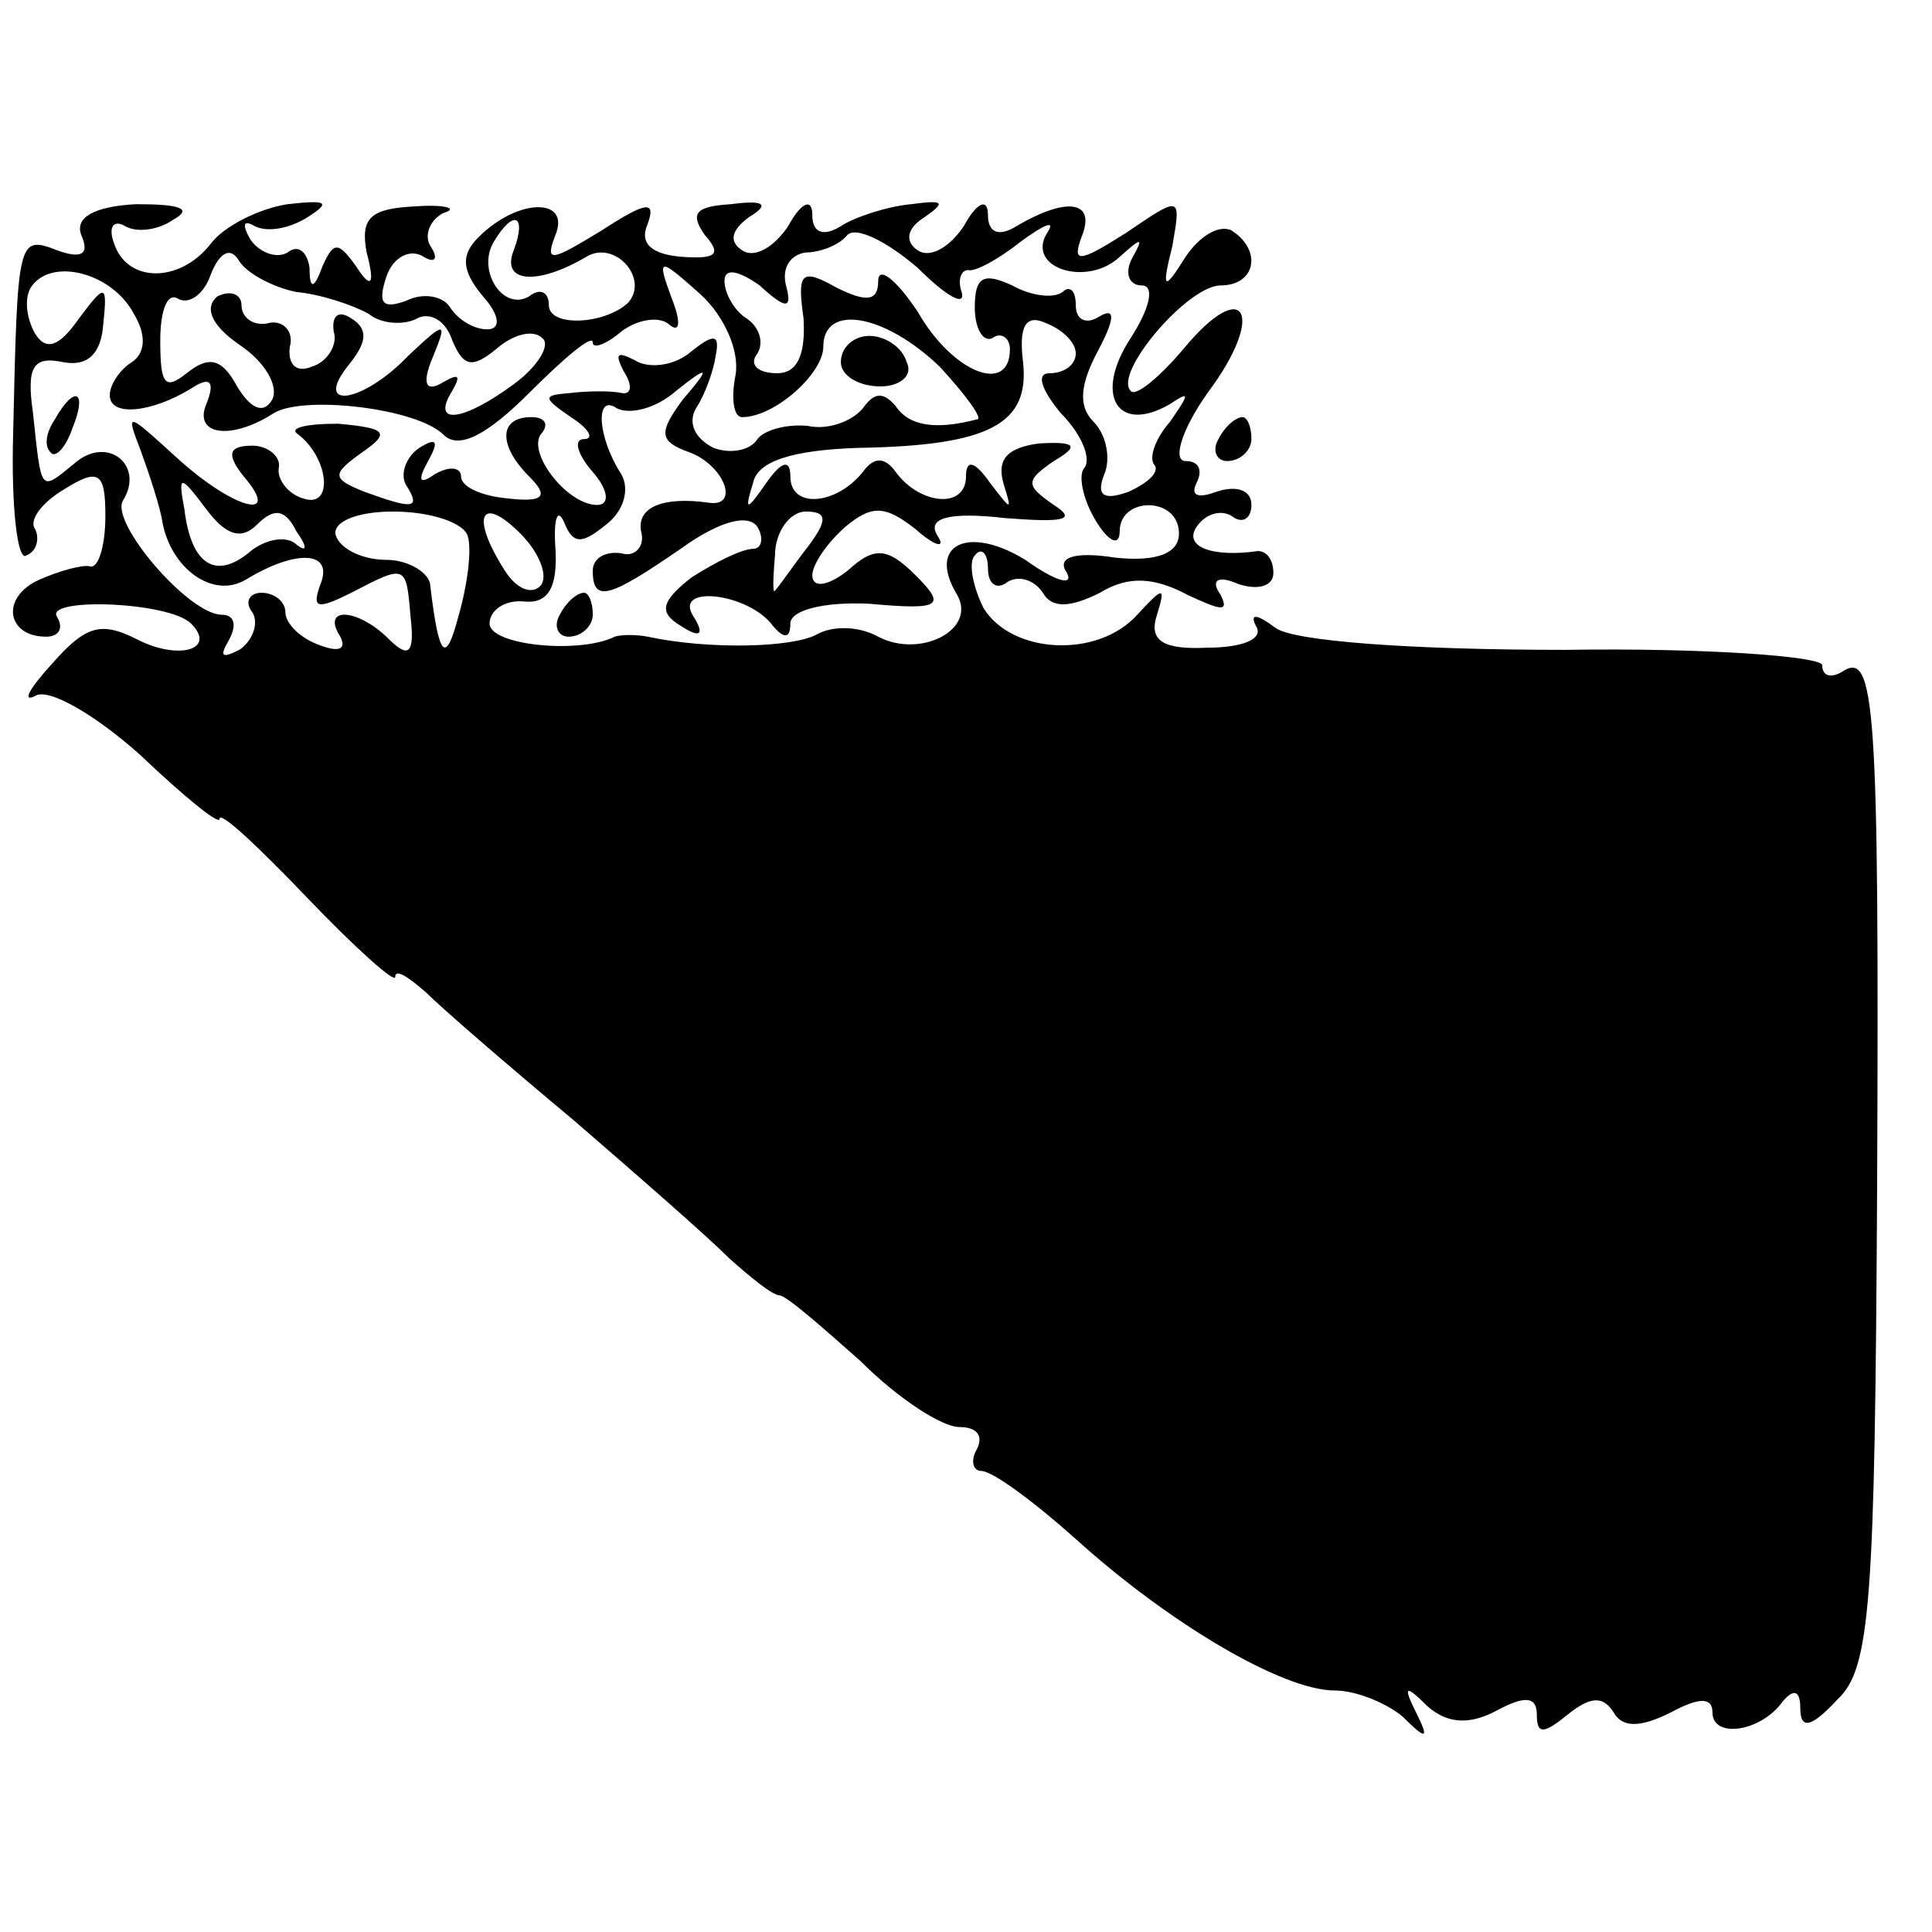 <?xml version="1.0" standalone="no"?>
<!DOCTYPE svg PUBLIC "-//W3C//DTD SVG 20010904//EN"
 "http://www.w3.org/TR/2001/REC-SVG-20010904/DTD/svg10.dtd">
<svg version="1.0" xmlns="http://www.w3.org/2000/svg"
 width="88pt" height="88pt" viewBox="0 0 88 88"
 preserveAspectRatio="xMidYMid meet">
<g transform="translate(0,88) scale(0.1,-0.1)"
fill="#000000" stroke="none">
<path d="M37 773 c4 -9 0 -11 -11 -7 -18 7 -18 5 -20 -83 -1 -34 2 -59 6 -56
5 2 6 8 4 12 -3 4 3 12 13 18 16 10 19 8 19 -12 0 -13 -3 -24 -7 -23 -3 1 -14
-2 -23 -6 -18 -8 -15 -26 3 -26 6 0 8 4 5 9 -6 9 51 7 61 -3 12 -12 -6 -17
-25 -7 -16 8 -23 6 -38 -11 -11 -12 -14 -18 -8 -15 6 4 28 -9 48 -27 20 -19
36 -32 36 -29 0 4 18 -13 40 -36 22 -23 40 -39 40 -36 0 4 6 0 14 -7 7 -7 37
-33 67 -58 29 -25 61 -53 71 -63 10 -9 20 -17 23 -17 3 0 19 -14 37 -30 17
-17 37 -30 45 -30 8 0 11 -4 8 -10 -3 -5 -2 -10 2 -10 5 0 24 -14 43 -31 42
-38 94 -69 118 -69 10 0 24 -6 31 -12 11 -11 12 -10 6 2 -6 12 -5 13 5 3 9 -8
19 -9 32 -2 13 7 18 6 18 -2 0 -9 3 -9 14 0 10 8 16 9 21 1 4 -7 12 -7 26 0
13 7 19 7 19 0 0 -12 22 -9 32 5 5 6 8 5 8 -3 0 -10 5 -9 17 4 15 14 17 44 18
233 1 222 -1 245 -16 235 -5 -3 -9 -2 -9 3 0 4 -53 8 -117 7 -71 0 -124 4
-132 10 -8 6 -12 7 -9 1 4 -6 -6 -10 -22 -10 -20 -1 -27 3 -23 15 4 13 3 13
-9 0 -18 -20 -57 -18 -70 3 -5 10 -7 21 -4 24 3 4 6 1 6 -6 0 -7 4 -10 9 -6 5
3 12 1 16 -5 4 -7 12 -7 26 0 13 8 25 7 40 -1 15 -7 19 -8 15 0 -5 7 -1 9 8 5
9 -3 16 -1 16 5 0 6 -3 10 -7 10 -21 -3 -34 2 -28 11 4 6 11 8 16 5 5 -4 9 -1
9 5 0 7 -7 9 -16 6 -8 -3 -12 -2 -9 4 3 6 1 10 -5 10 -6 0 -2 14 10 31 27 36
17 54 -11 20 -11 -13 -22 -22 -24 -19 -8 8 26 48 41 48 16 0 19 16 5 25 -6 3
-15 -3 -21 -12 -10 -16 -11 -15 -6 5 4 23 4 23 -21 6 -22 -14 -25 -14 -20 -1
6 16 -8 17 -30 4 -8 -5 -13 -3 -13 5 0 8 -5 6 -11 -5 -6 -9 -15 -15 -21 -11
-6 4 -5 10 3 15 10 7 9 8 -6 6 -11 -1 -26 -6 -32 -10 -8 -5 -13 -3 -13 5 0 8
-5 6 -11 -5 -6 -9 -15 -15 -21 -11 -6 4 -5 9 3 15 10 6 7 8 -8 6 -16 -1 -19
-4 -12 -14 8 -9 5 -11 -10 -10 -14 1 -20 6 -16 15 4 11 -1 10 -21 -3 -23 -14
-26 -15 -21 -2 7 17 -17 17 -35 -1 -8 -8 -8 -15 2 -27 8 -9 8 -15 2 -15 -6 0
-13 4 -17 10 -3 5 -12 7 -20 3 -11 -4 -13 -1 -9 11 3 9 11 13 17 9 5 -3 7 -1
3 5 -3 5 0 12 6 15 7 2 1 4 -13 3 -20 -1 -25 -5 -22 -21 4 -15 2 -17 -5 -6 -8
11 -10 11 -15 0 -4 -11 -6 -11 -6 -1 -1 7 -5 11 -10 7 -5 -3 -13 0 -17 6 -4 7
-3 9 2 6 6 -3 16 -1 24 4 11 7 9 8 -9 6 -13 -2 -29 -10 -35 -18 -14 -18 -38
-18 -44 0 -3 8 0 11 5 8 5 -3 15 -2 22 3 9 5 3 7 -17 7 -19 -1 -28 -6 -25 -14z
m197 -7 c-6 -15 11 -16 33 -3 13 8 29 -10 19 -21 -11 -10 -36 -11 -36 -1 0 6
-4 8 -9 4 -12 -7 -24 12 -16 25 9 15 15 12 9 -4z m204 -19 c-2 6 0 10 3 10 3
-1 14 5 24 13 11 8 16 10 12 4 -10 -16 18 -25 33 -11 10 9 11 9 6 0 -4 -7 -2
-13 4 -13 6 0 4 -10 -5 -24 -17 -26 -6 -44 18 -30 9 6 9 5 0 -8 -7 -8 -10 -17
-7 -20 2 -3 -3 -8 -12 -12 -11 -4 -15 -2 -11 8 3 7 1 18 -5 24 -7 7 -6 17 2
32 8 15 8 20 1 16 -6 -4 -11 -2 -11 5 0 7 -3 9 -6 6 -4 -3 -14 -2 -23 3 -13 6
-17 4 -17 -10 0 -10 4 -16 8 -14 4 3 8 0 8 -5 0 -21 -26 -11 -42 17 -10 15
-18 21 -18 14 0 -9 -5 -10 -19 -3 -16 9 -18 7 -15 -14 1 -17 -3 -25 -12 -25
-9 0 -13 4 -9 9 3 5 1 12 -5 16 -5 3 -10 11 -10 17 0 6 6 5 16 -2 12 -11 15
-11 12 0 -2 8 2 14 9 15 6 0 15 3 19 8 4 4 18 -3 32 -15 13 -13 22 -18 20 -11z
m-303 0 c11 -1 26 -6 33 -10 6 -5 17 -5 22 -2 6 3 13 -1 16 -10 5 -12 9 -13
20 -4 8 7 17 9 21 5 4 -3 -2 -13 -13 -21 -23 -17 -38 -19 -28 -3 4 7 3 8 -4 4
-8 -5 -10 -1 -5 11 7 17 6 17 -11 1 -21 -22 -44 -25 -27 -4 8 10 9 16 1 21 -6
4 -9 1 -8 -6 2 -6 -3 -14 -10 -16 -7 -3 -11 1 -10 9 2 7 -3 12 -9 11 -7 -2
-13 2 -13 8 0 5 -5 7 -11 4 -6 -5 -3 -13 10 -22 12 -8 18 -19 15 -25 -4 -7
-10 -4 -16 6 -7 13 -13 14 -23 6 -10 -8 -12 -5 -12 15 0 13 3 22 8 19 5 -3 12
2 15 11 4 10 9 13 13 6 4 -6 16 -12 26 -14z m-74 -10 c6 -10 5 -18 -1 -22 -5
-3 -10 -10 -10 -15 0 -10 19 -8 37 3 9 6 11 3 7 -7 -6 -14 11 -17 31 -4 14 8
65 2 77 -10 7 -7 20 0 39 19 16 16 29 27 29 23 0 -3 6 -1 13 5 8 6 18 7 22 3
5 -4 5 2 1 12 -7 19 -6 19 13 2 11 -10 18 -26 16 -37 -2 -10 -1 -19 3 -19 15
0 37 20 37 32 0 20 28 15 53 -9 12 -13 20 -24 17 -24 -19 -5 -31 -3 -37 6 -6
7 -10 6 -15 -1 -5 -6 -16 -10 -25 -8 -10 1 -20 -2 -23 -6 -3 -5 -12 -7 -20 -4
-8 4 -12 11 -8 18 4 6 8 17 9 24 2 10 -1 10 -11 2 -8 -7 -20 -8 -26 -4 -8 4
-9 3 -5 -5 4 -6 4 -11 -1 -10 -4 1 -15 1 -23 0 -13 -1 -13 -2 0 -11 8 -5 11
-10 6 -10 -5 0 -3 -7 4 -15 7 -8 8 -15 2 -15 -14 0 -33 25 -25 33 3 4 1 7 -5
7 -15 0 -15 -13 -1 -27 9 -9 7 -12 -10 -10 -11 1 -21 5 -21 10 0 4 -5 5 -12 1
-7 -5 -8 -3 -3 6 5 9 4 11 -4 6 -6 -4 -9 -12 -6 -17 7 -11 3 -11 -19 -3 -15 6
-15 8 -1 18 13 9 11 11 -11 13 -15 0 -23 -2 -18 -5 14 -11 16 -34 2 -29 -7 2
-12 9 -11 14 1 5 -5 10 -12 10 -11 0 -12 -4 -4 -14 18 -21 -5 -15 -31 9 -22
20 -23 21 -16 3 4 -11 9 -26 10 -33 4 -21 23 -35 38 -26 23 14 40 13 34 -2 -4
-11 -2 -12 14 -4 25 13 25 13 27 -11 2 -17 -1 -19 -10 -10 -14 14 -31 15 -22
1 3 -6 -1 -7 -9 -4 -9 3 -16 10 -16 15 0 5 -5 9 -11 9 -5 0 -8 -4 -4 -9 3 -5
0 -13 -6 -17 -8 -4 -9 -3 -5 4 4 7 3 12 -3 12 -15 0 -51 42 -45 52 10 16 -7
30 -22 17 -16 -13 -15 -14 -19 23 -3 21 0 26 14 23 11 -2 17 4 18 17 2 19 1
19 -11 3 -9 -13 -15 -15 -20 -7 -4 7 -5 16 -2 21 9 14 37 7 47 -12z m429 -18
c0 -5 -5 -9 -12 -9 -6 0 -4 -7 5 -18 10 -10 14 -21 11 -25 -3 -3 -1 -14 5 -24
6 -10 11 -12 11 -5 0 16 27 16 27 -1 0 -9 -10 -13 -29 -11 -19 3 -27 0 -22 -7
3 -6 -5 -4 -19 6 -26 16 -45 7 -31 -16 9 -16 -17 -29 -36 -19 -9 5 -21 5 -28
1 -11 -6 -49 -7 -77 -1 -5 1 -12 1 -15 0 -16 -8 -57 -4 -57 6 0 6 7 11 16 10
11 -1 15 7 14 24 -1 14 1 19 4 12 4 -10 8 -10 19 -1 8 6 11 16 7 23 -11 17
-12 37 -2 30 6 -3 18 0 27 8 15 12 16 11 3 -4 -11 -15 -11 -19 3 -24 16 -6 23
-25 9 -23 -21 3 -33 -2 -31 -13 2 -7 -3 -12 -9 -10 -7 1 -13 -2 -13 -8 0 -15
8 -12 40 10 18 13 31 16 35 10 3 -5 2 -10 -2 -10 -5 0 -17 -6 -28 -13 -14 -11
-15 -16 -5 -22 9 -6 11 -4 6 4 -10 15 25 11 36 -4 5 -6 8 -6 8 1 0 6 15 10 36
9 33 -3 35 -1 21 13 -13 13 -19 13 -31 2 -9 -7 -16 -8 -16 -2 0 5 7 15 15 22
12 10 18 10 32 -1 9 -8 14 -9 10 -3 -5 8 5 11 31 8 26 -2 33 -1 22 6 -13 9
-13 11 0 20 12 7 10 9 -7 8 -14 -2 -19 -7 -16 -18 4 -13 4 -13 -6 0 -7 10 -11
11 -11 3 0 -15 -21 -13 -32 2 -5 7 -10 7 -15 0 -12 -15 -33 -17 -33 -2 0 8 -4
7 -11 -3 -9 -13 -10 -13 -6 0 2 10 18 15 48 16 60 1 78 11 75 39 -2 16 1 22
10 18 8 -3 14 -9 14 -14z m-373 -78 c8 8 13 7 18 -3 5 -7 5 -10 0 -6 -4 4 -14
3 -22 -4 -15 -12 -26 -5 -29 20 -3 16 -2 16 10 0 9 -12 16 -14 23 -7z m96 -5
c2 -6 0 -22 -4 -36 -6 -23 -9 -20 -13 13 0 6 -10 12 -20 12 -11 0 -21 5 -23
11 -2 6 9 11 26 11 17 0 32 -5 34 -11z m33 -23 c-4 -4 -11 -1 -16 7 -16 25
-11 35 7 17 9 -9 13 -20 9 -24z m122 18 c-7 -9 -13 -18 -15 -20 -1 -2 -1 5 0
16 0 11 7 20 14 20 10 0 10 -4 1 -16z"/>
<path d="M383 715 c0 -6 8 -11 18 -11 9 0 15 5 12 11 -2 7 -10 12 -17 12 -7 0
-13 -5 -13 -12z"/>
<path d="M25 689 c-4 -6 -5 -12 -2 -15 2 -3 7 2 10 11 7 17 1 20 -8 4z"/>
<path d="M255 600 c-3 -5 -1 -10 4 -10 6 0 11 5 11 10 0 6 -2 10 -4 10 -3 0
-8 -4 -11 -10z"/>
<path d="M555 680 c-3 -5 -1 -10 4 -10 6 0 11 5 11 10 0 6 -2 10 -4 10 -3 0
-8 -4 -11 -10z"/>
</g>
</svg>

